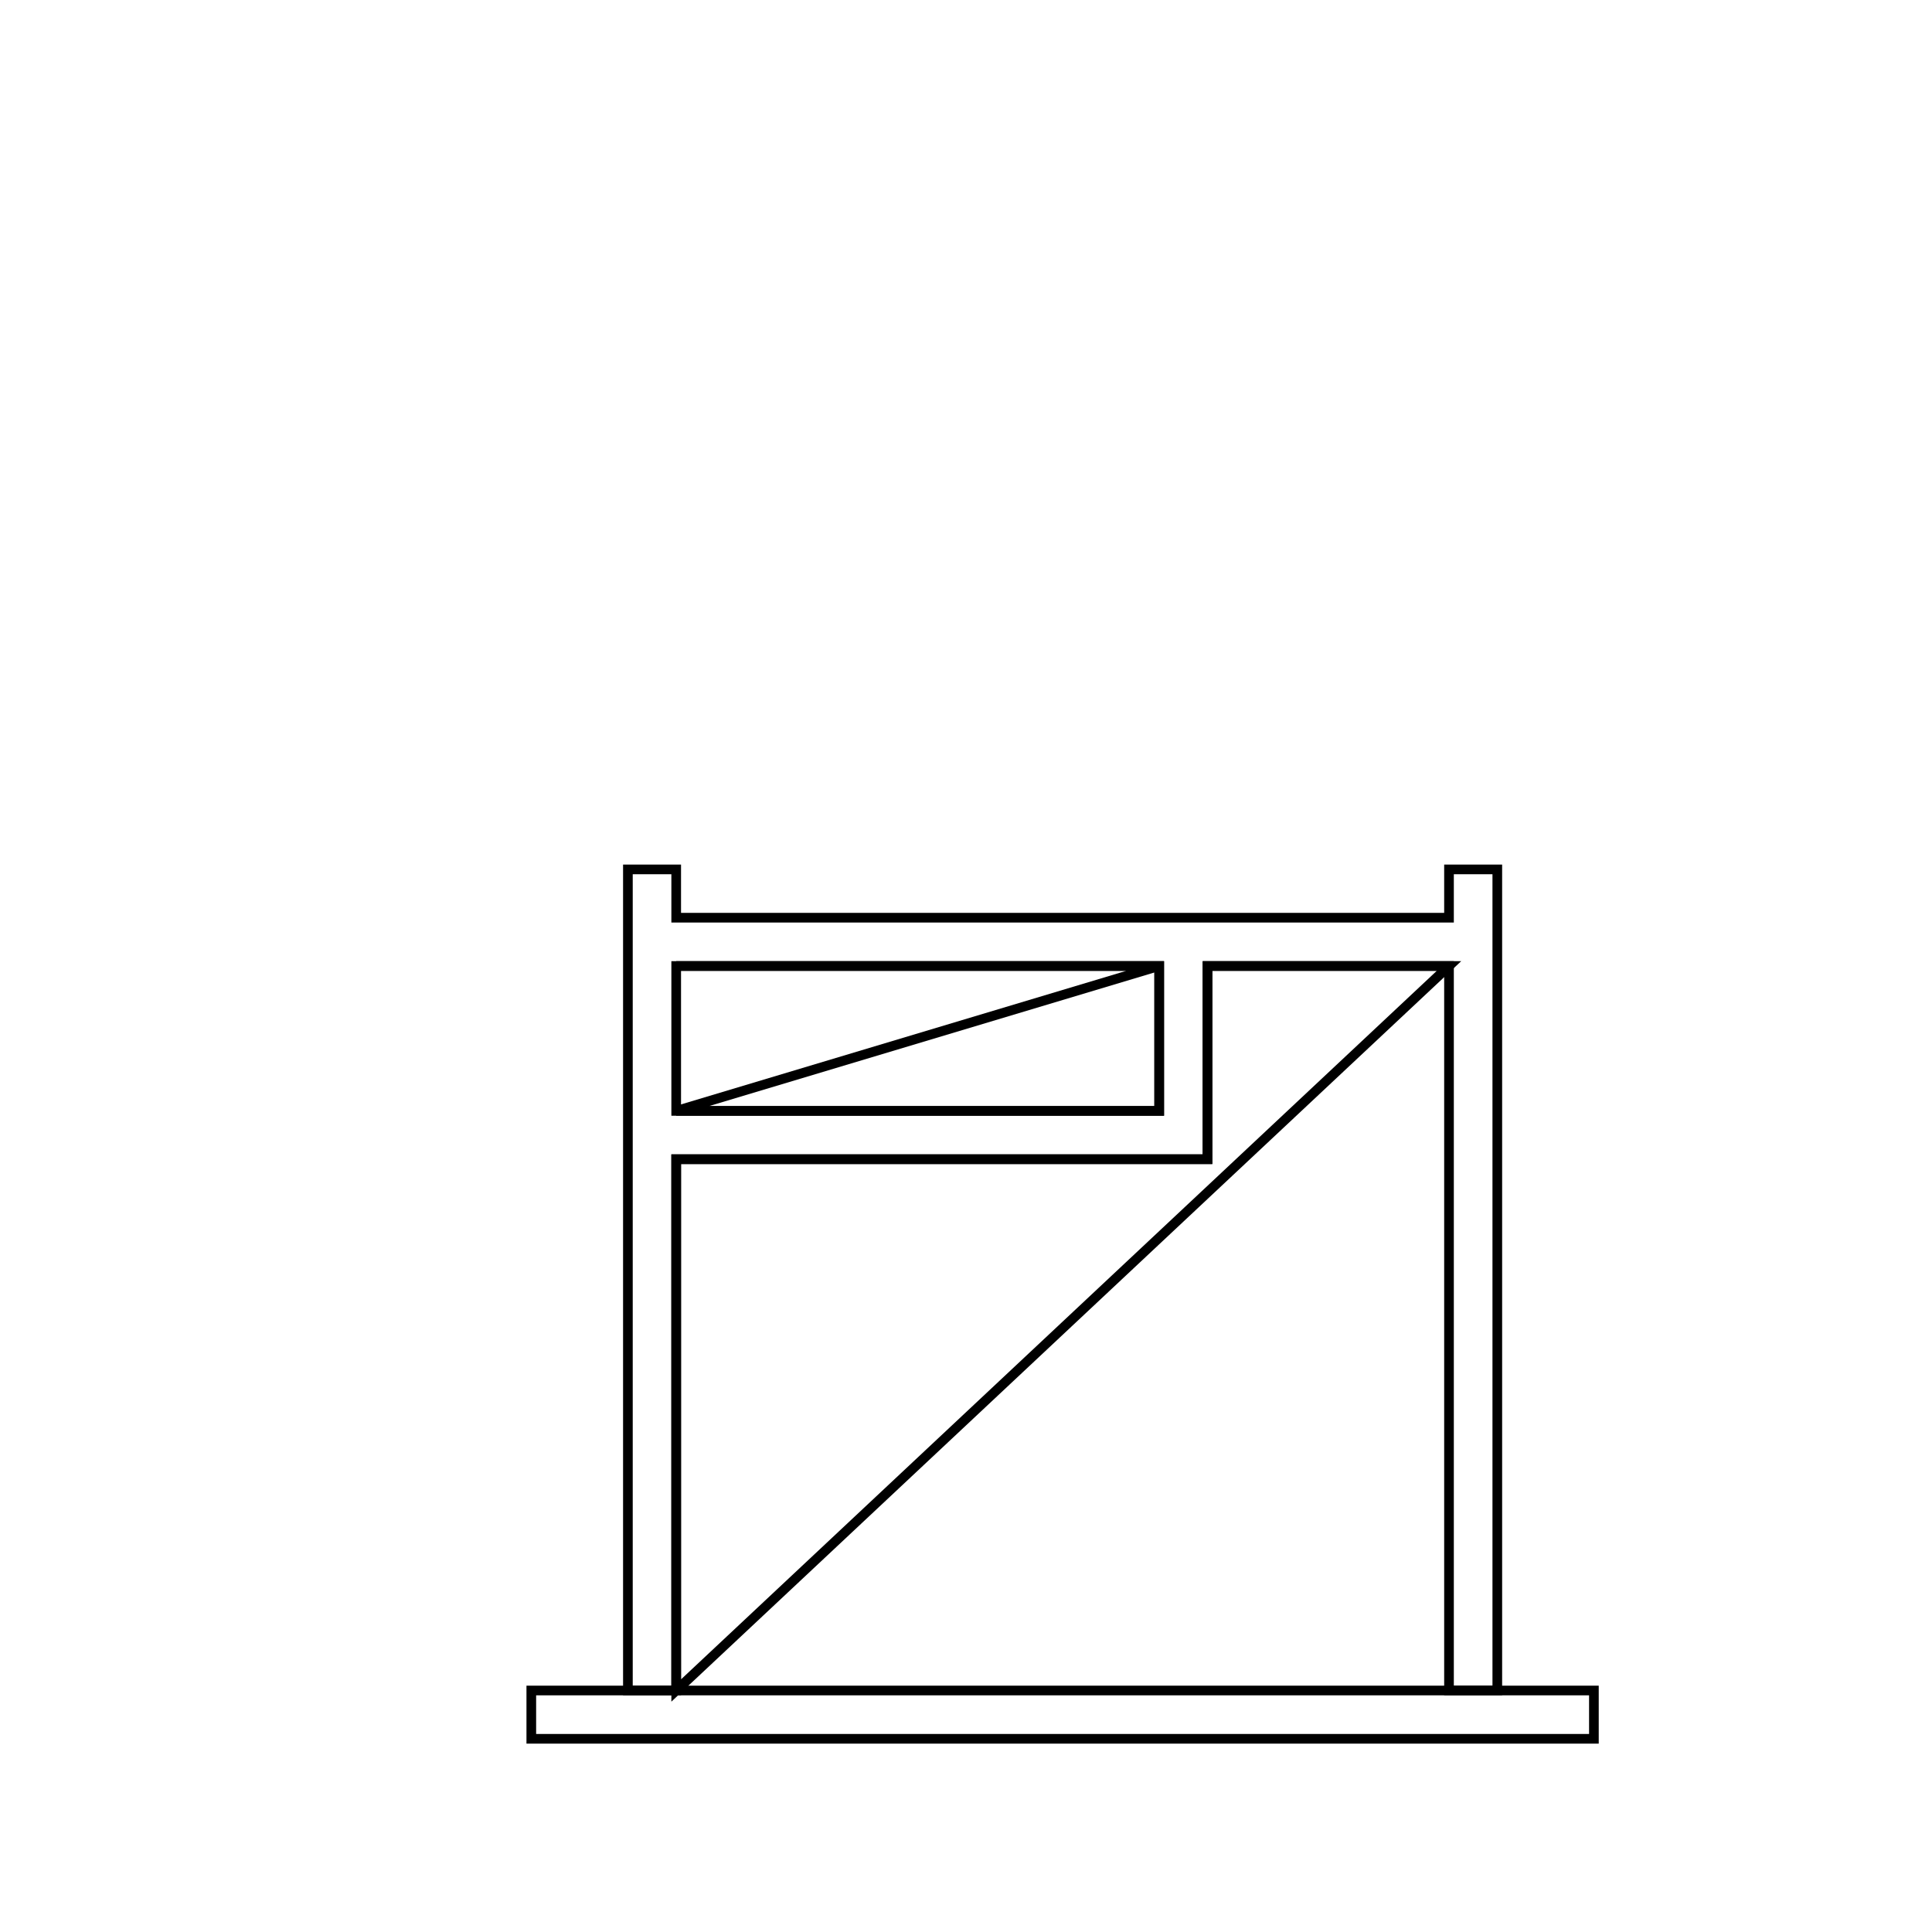 <svg version='1.1' x='0px' y='0px' viewBox='-10 -10 20 20' xmlns='http://www.w3.org/2000/svg'><style>path{stroke:black; stroke-width: 0.1; fill: transparent}</style><path d='M-3.5,7.5,L-3.5,-1,L-3,-1,L-3,-0.5,L5,-0.5,L5,-1,L5.5,-1,L5.5,7.5,L5,7.5,L5,0,L2.5,0,L2.5,2,L-3,2,L-3,7.5,L-3.5,7.5,Z'/>
<path d='M-3,0,L-3,1.5,L2,1.5,L2,0,L-3,0,Z'/>
<path d='M-3,2,L-3,7.5,L-3,2,L2.5,2,L2.5,0,L5,0,L-3,7.5,Z'/>
<path d='M2,0,L-3,0,L2,0,L2,1.5,L-3,1.5,Z'/>
<path d='M-3,7.5,L-3.5,7.5,L-3,7.5,L5,7.5,L5.5,7.5,L6.5,7.5,L6.5,8,L-4.5,8,L-4.5,7.5,Z'/></svg>